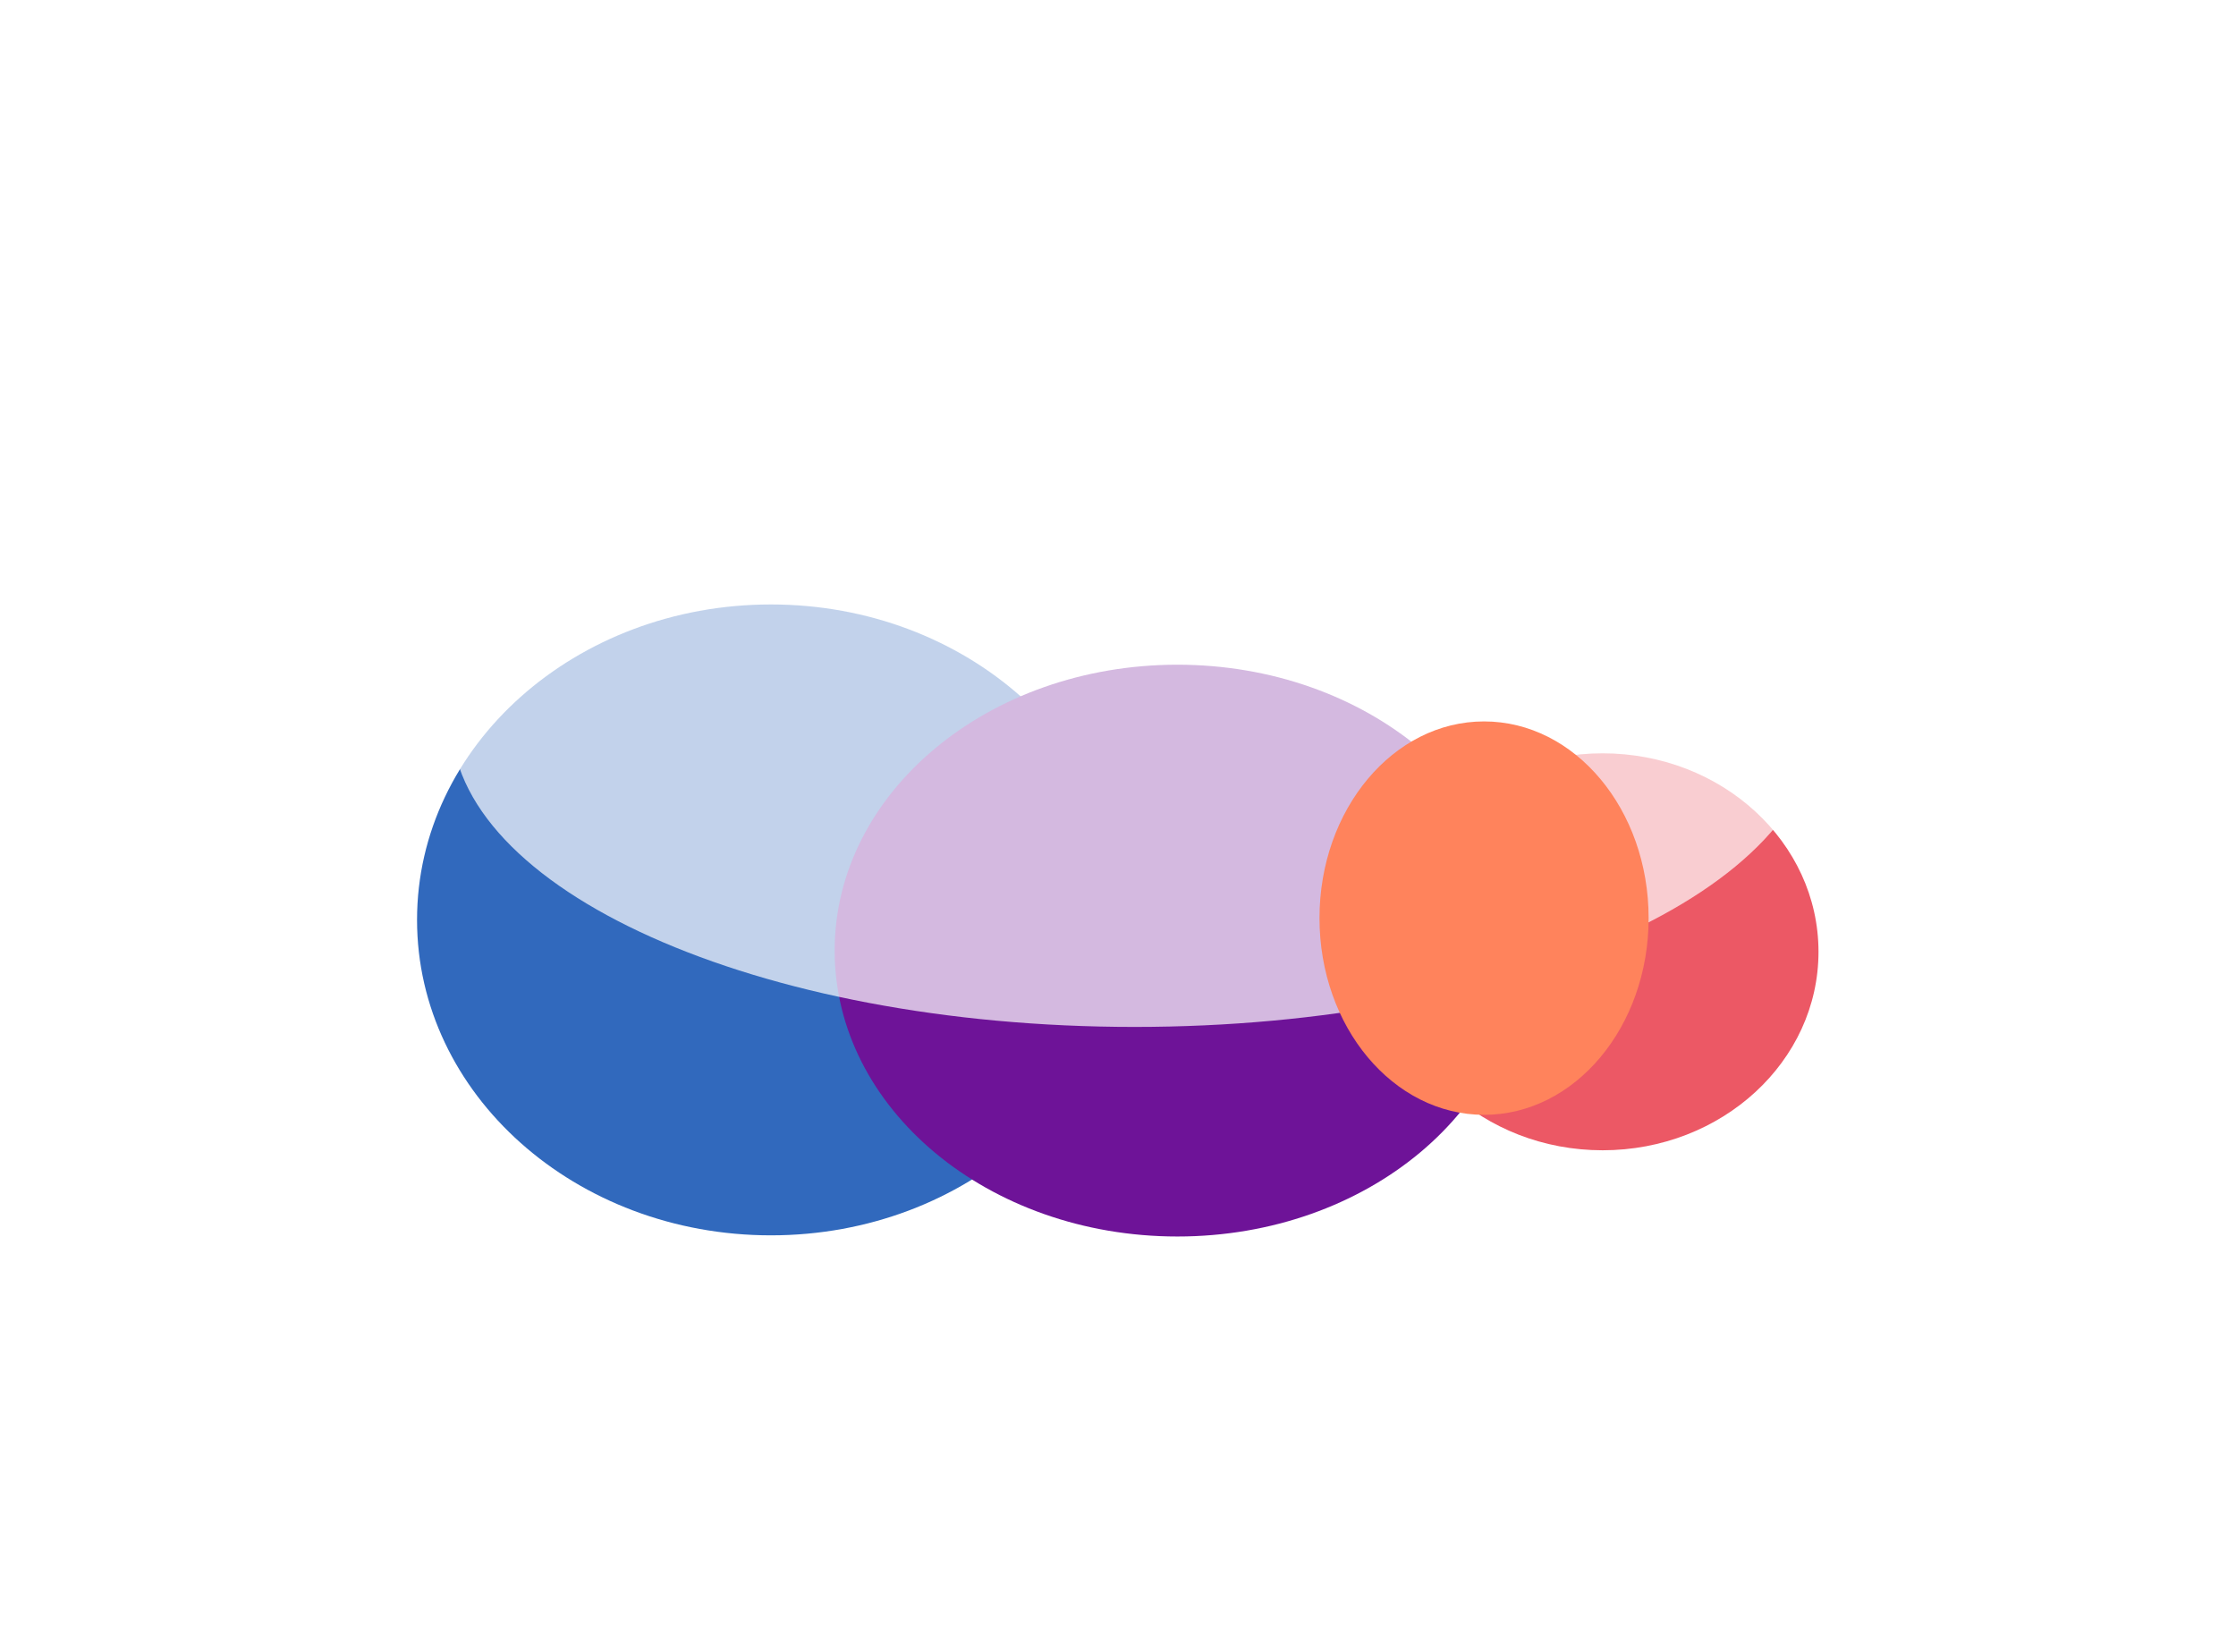 <svg width="540" height="399" viewBox="0 0 540 399" fill="none" xmlns="http://www.w3.org/2000/svg"><g filter="url(#a)"><path d="M387.036 277.788c28.794 0 52.136-21.46 52.136-47.932s-23.342-47.932-52.136-47.932c-28.793 0-52.135 21.46-52.135 47.932s23.342 47.932 52.135 47.932Z" fill="#EC5865"/><path d="M186.185 298.331c47.203 0 85.469-34.106 85.469-76.178 0-42.072-38.266-76.178-85.469-76.178-47.202 0-85.468 34.106-85.468 76.178 0 42.072 38.266 76.178 85.468 76.178Z" fill="#3169BD"/><path d="M284.348 298.611c45.716 0 82.777-30.911 82.777-69.043 0-38.131-37.061-69.042-82.777-69.042-45.717 0-82.778 30.911-82.778 69.042 0 38.132 37.061 69.043 82.778 69.043Z" fill="#6E1398"/><path d="M274 248c91.127 0 165-33.131 165-74s-73.873-74-165-74-165 33.131-165 74 73.873 74 165 74Z" fill="#fff" fill-opacity=".7"/><path d="M358.404 269.229c21.95 0 39.743-21.269 39.743-47.504 0-26.236-17.793-47.505-39.743-47.505-21.949 0-39.743 21.269-39.743 47.505 0 26.235 17.794 47.504 39.743 47.504Z" fill="#FF835C"/></g><defs><filter id="a" x=".717" y="0" width="538.455" height="398.611" filterUnits="userSpaceOnUse" color-interpolation-filters="sRGB"><feFlood flood-opacity="0" result="BackgroundImageFix"/><feBlend in="SourceGraphic" in2="BackgroundImageFix" result="shape"/><feGaussianBlur stdDeviation="50" result="effect1_foregroundBlur_659_1018"/></filter></defs></svg>